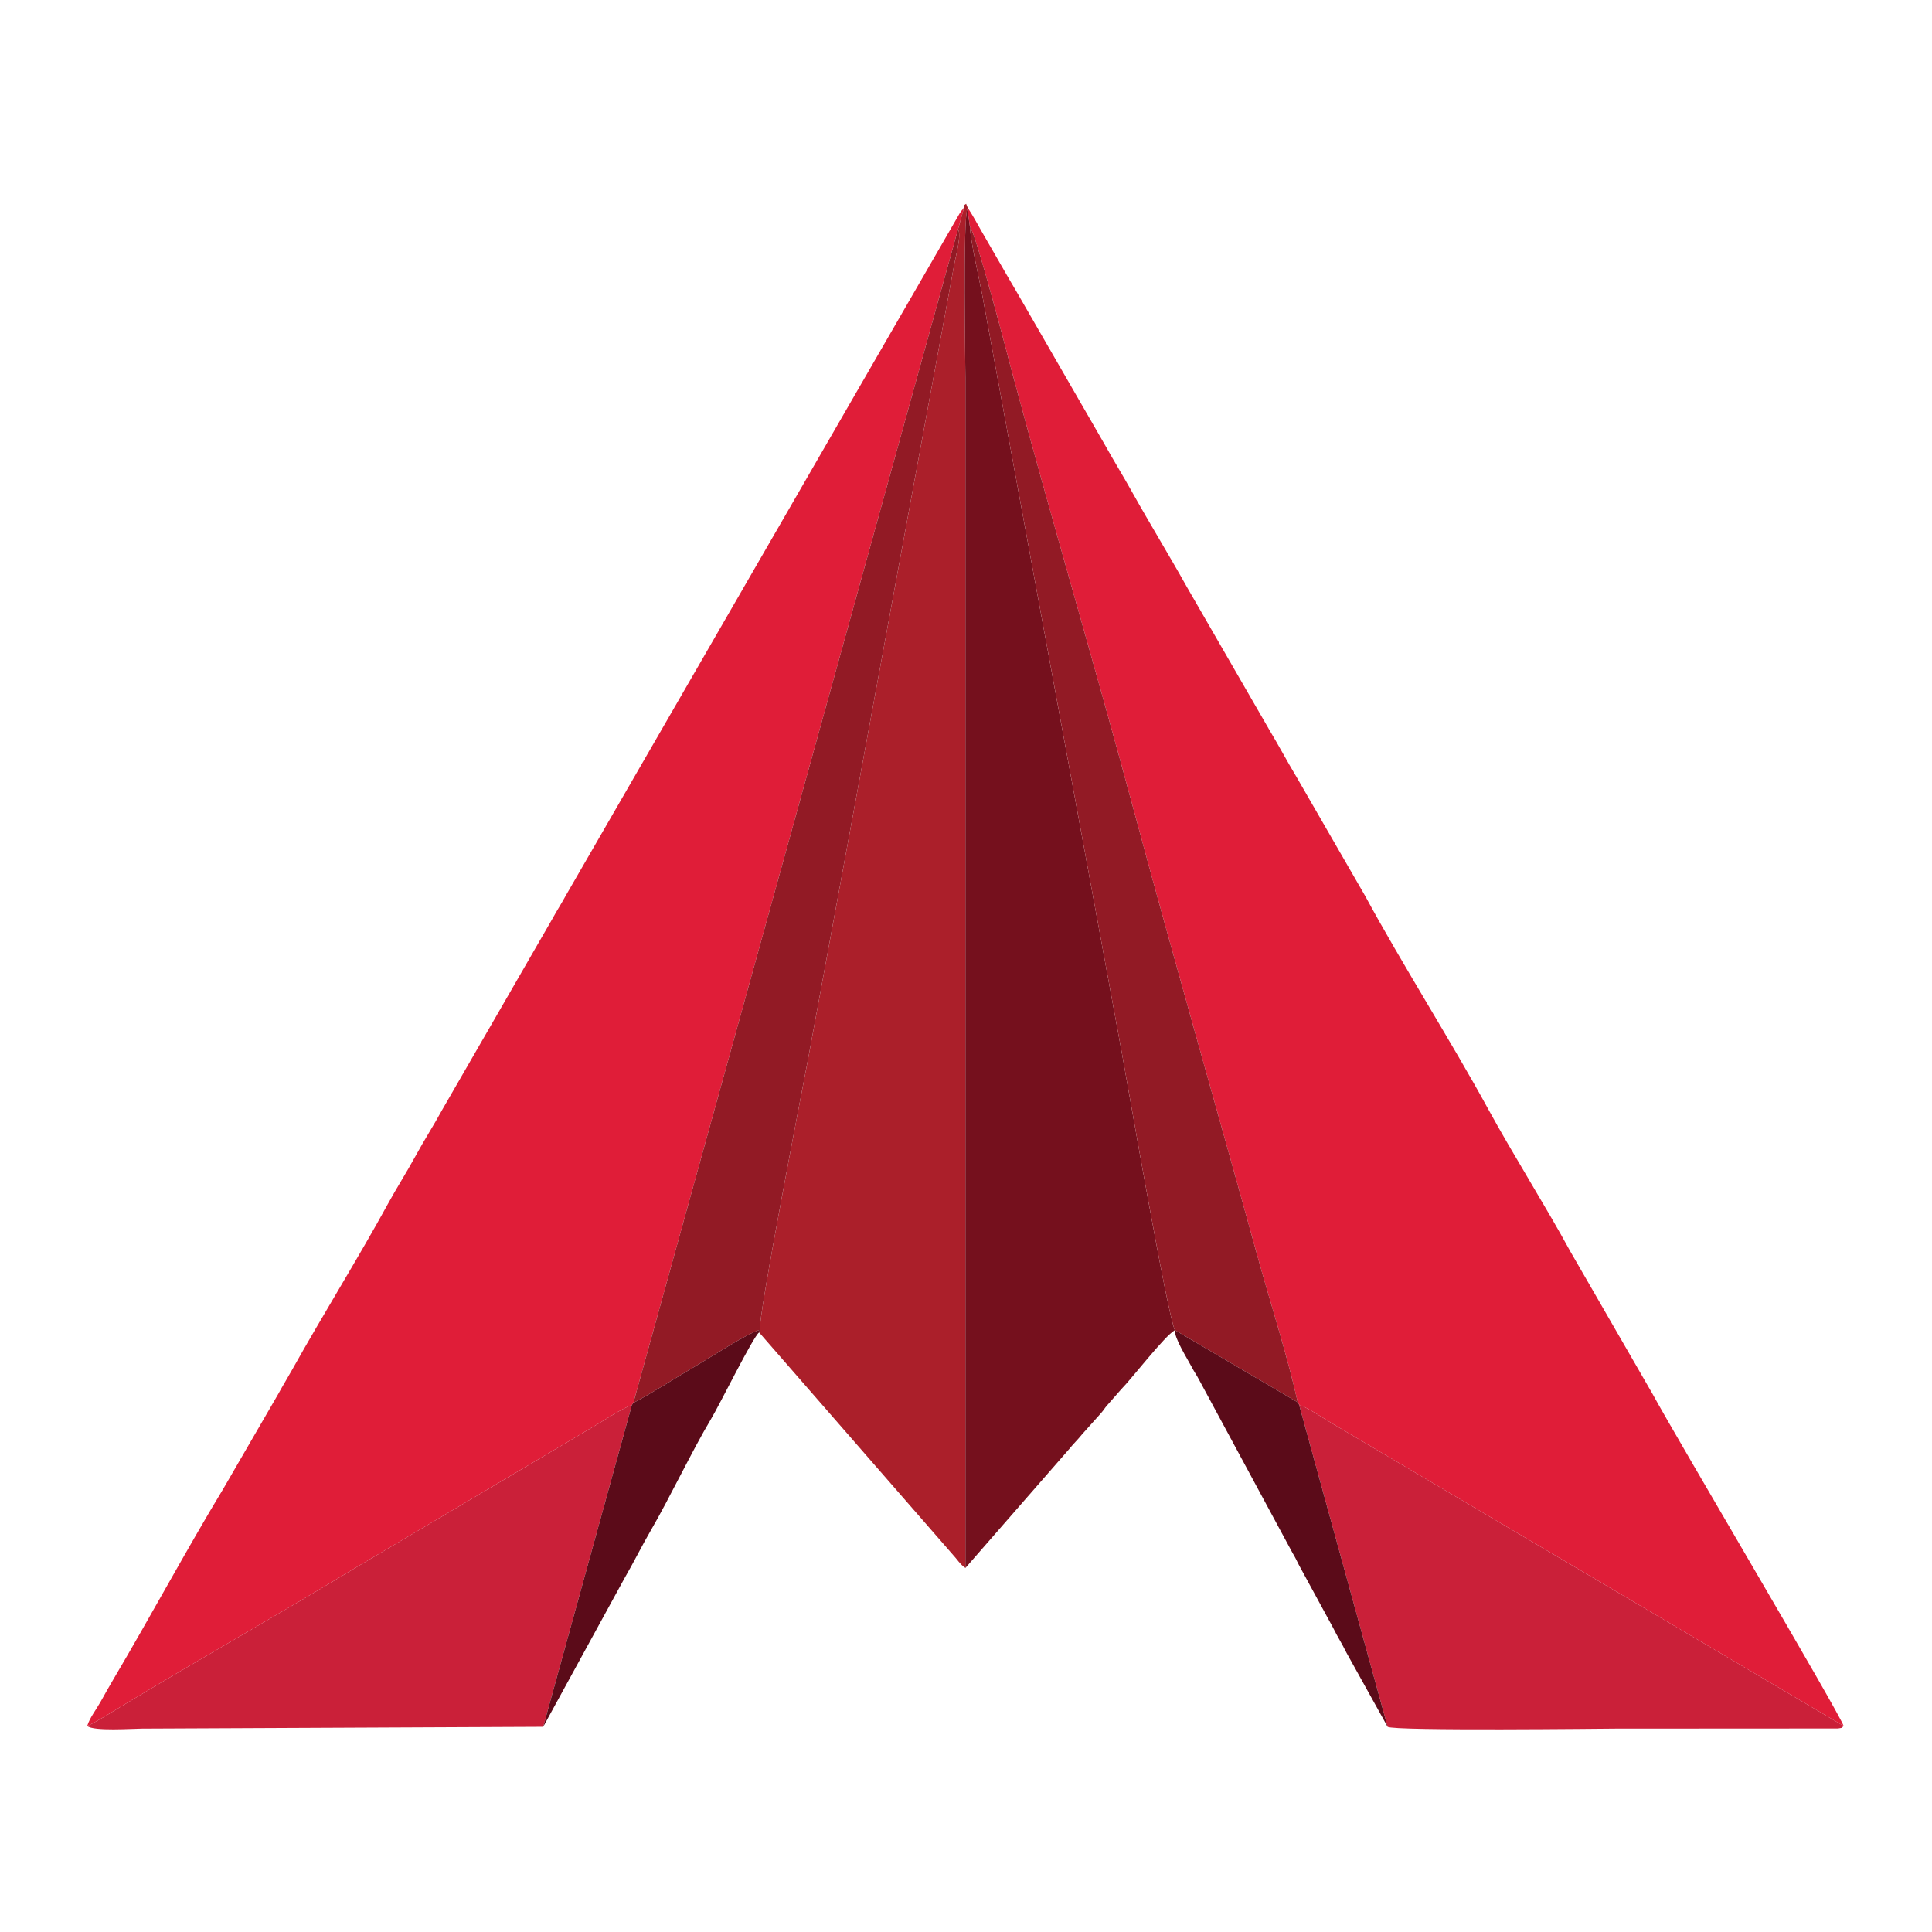<?xml version="1.0" encoding="UTF-8"?>
<!DOCTYPE svg PUBLIC "-//W3C//DTD SVG 1.1//EN" "http://www.w3.org/Graphics/SVG/1.1/DTD/svg11.dtd">
<!-- Creator: CorelDRAW 2019 (64 Bit) -->
<svg xmlns="http://www.w3.org/2000/svg" xml:space="preserve" width="110mm" height="110mm" version="1.1" style="shape-rendering:geometricPrecision; text-rendering:geometricPrecision; image-rendering:optimizeQuality; fill-rule:evenodd; clip-rule:evenodd"
viewBox="0 0 11000 11000"
 xmlns:xlink="http://www.w3.org/1999/xlink">
 <defs>
  <style type="text/css">
   <![CDATA[
    .fil5 {fill:#5B0B19}
    .fil2 {fill:#75101D}
    .fil4 {fill:#921A25}
    .fil1 {fill:#AB1F2A}
    .fil3 {fill:#CA2039}
    .fil0 {fill:#E01D38}
   ]]>
  </style>
 </defs>
 <g id="Camada_x0020_1">
  <g id="_2265127551200">
   <path class="fil0" d="M496.67 9826.89c51.61,-22.57 135.96,-76.28 188.6,-108.15 448.91,-271.72 910.89,-532 1358.06,-804.11l1350.39 -800.96c62.27,-36.61 139.95,-90.03 203.93,-114.4l8.33 -11.67 1848.49 -6682.09 34.33 -122.52c-1.9,1.82 -4.48,2.33 -5.24,5.92 -0.75,3.57 -4.12,4.63 -5.14,5.95 -10.54,13.68 -5.4,6.41 -13.68,18.67l-2241.01 3881.55c-28.48,52.19 -51.41,86.21 -79.9,138.4l-623.7 1081.08c-52.02,95.23 -103.59,174.47 -155.92,270.27 -52.02,95.23 -103.6,174.47 -155.93,270.27 -162.73,297.88 -374.02,637.86 -544.16,942.32 -27.92,49.96 -51.78,87.81 -79.54,138.76l-312.82 539.57c-204.81,338.22 -418.3,734.12 -623.59,1081.19 -28.21,47.69 -48.57,83.95 -75.52,132.38 -24.51,44.06 -62.29,91.66 -75.98,137.57z"/>
   <path class="fil0" d="M5522.16 1290.38c33.37,32.26 227.31,781.33 238.63,823.52 224.71,837.62 470.58,1665.75 698.56,2514.13 224.75,836.35 466.53,1675.58 697.48,2514.39 75.2,273.11 170.02,565.47 232.19,842.13l7.33 12.81c64.1,25.42 136.13,76.57 196.78,112.23l2903.54 1717.3c-20.76,-69.6 -949.2,-1636.09 -1087.91,-1890.71l-467.78 -810.81c-140.88,-258.61 -326.37,-551.98 -467.77,-810.81 -210.51,-385.35 -494.7,-832.95 -700.03,-1212.65l-391.73 -678.96c-55.56,-92.46 -100.38,-177.81 -155.93,-270.27l-467.85 -810.73c-103.49,-185.21 -208.07,-354.9 -311.85,-540.54 -52.83,-94.53 -102.65,-174.97 -155.92,-270.27l-467.77 -810.82c-26.1,-46.9 -50.25,-85.77 -76.52,-131.39l-155.92 -270.27c-24.43,-42.43 -52.54,-95.62 -79.99,-135.67l-1.71 8.72 14.17 98.67z"/>
   <path class="fil1" d="M5488.8 1182.99l-34.33 122.52c20.6,32.6 -10.69,142.31 -21.36,199.01 -11.96,63.6 -23.52,127.32 -35.36,192.69l-792.93 4311.13c-34.64,183.21 -290.18,1496.73 -278.15,1563.44l-4.63 14.54 1094.09 1255.17c37.02,39.83 48.26,64.17 80.54,85.79l0 -6777.55c0,-41.54 -14.77,-916.45 11.32,-958.02l1.71 -8.72 -9.02 -22.64c-18.7,14.12 -8.89,0.14 -11.88,22.64z"/>
   <path class="fil2" d="M5496.67 8927.28l590.97 -677.23c24.5,-30.57 45.81,-49.63 72.78,-83.14l107.98 -120.71c18.45,-20.76 18.17,-25.76 36.66,-46.51l77.73 -88.58c60.54,-60.87 247.52,-304.78 306.92,-337.83 -38,-58.35 -264.92,-1373.41 -300.07,-1565.94l-797 -4327.29c-19.54,-105.87 -64.92,-292.77 -70.48,-389.67l-14.17 -98.67c-26.09,41.57 -11.32,916.48 -11.32,958.02l0 6777.55z"/>
   <path class="fil3" d="M7900.52 9831.64c33.17,25.02 1260.65,10.39 1296.77,10.39l1267.7 -0.72c30.38,-6.37 14.11,1.82 31.68,-14.42l-2903.54 -1717.3c-60.65,-35.66 -132.68,-86.81 -196.78,-112.23l504.17 1834.28z"/>
   <path class="fil3" d="M496.67 9826.89c34.16,31.58 259.5,15.14 311.85,15.14l2284.3 -10.39 504.83 -1832.37c-63.98,24.37 -141.66,77.79 -203.93,114.4l-1350.39 800.96c-447.17,272.11 -909.15,532.39 -1358.06,804.11 -52.64,31.87 -136.99,85.58 -188.6,108.15z"/>
   <path class="fil4" d="M6689.71 7573.28l699.31 411.27c-62.17,-276.66 -156.99,-569.02 -232.19,-842.13 -230.95,-838.81 -472.73,-1678.04 -697.48,-2514.39 -227.98,-848.38 -473.85,-1676.51 -698.56,-2514.13 -11.32,-42.19 -205.26,-791.26 -238.63,-823.52 5.56,96.9 50.94,283.8 70.48,389.67l797 4327.29c35.15,192.53 262.07,1507.59 300.07,1565.94z"/>
   <path class="fil4" d="M3605.98 7987.6c121.44,-64.46 239.87,-142.48 355.8,-210.4 75.35,-44.14 298.15,-188.75 364.89,-205.42 -12.03,-66.71 243.51,-1380.23 278.15,-1563.44l792.93 -4311.13c11.84,-65.37 23.4,-129.09 35.36,-192.69 10.67,-56.7 41.96,-166.41 21.36,-199.01l-1848.49 6682.09z"/>
   <path class="fil5" d="M7900.52 9831.64l-504.17 -1834.28 -7.33 -12.81 -699.31 -411.27c-5.33,44.03 71.67,164.28 95.81,210.68 14.59,28.05 27.31,44.44 41.84,72.5l532.02 985.65c15.06,24.73 22.09,40.39 35.98,67.97l194.19 356.75c26.97,54.9 49.22,87.19 76.19,142.1l234.78 422.71z"/>
   <path class="fil5" d="M3605.98 7987.6l-8.33 11.67 -504.83 1832.37 460.45 -841.54c52.93,-91.14 102.15,-190.65 155,-281.58 104.17,-179.26 233.3,-450.88 339.11,-627.63 53.32,-89.07 239.61,-468.9 274.66,-494.57l4.63 -14.54c-66.74,16.67 -289.54,161.28 -364.89,205.42 -115.93,67.92 -234.36,145.94 -355.8,210.4z"/>
  </g>
 </g>
</svg>
